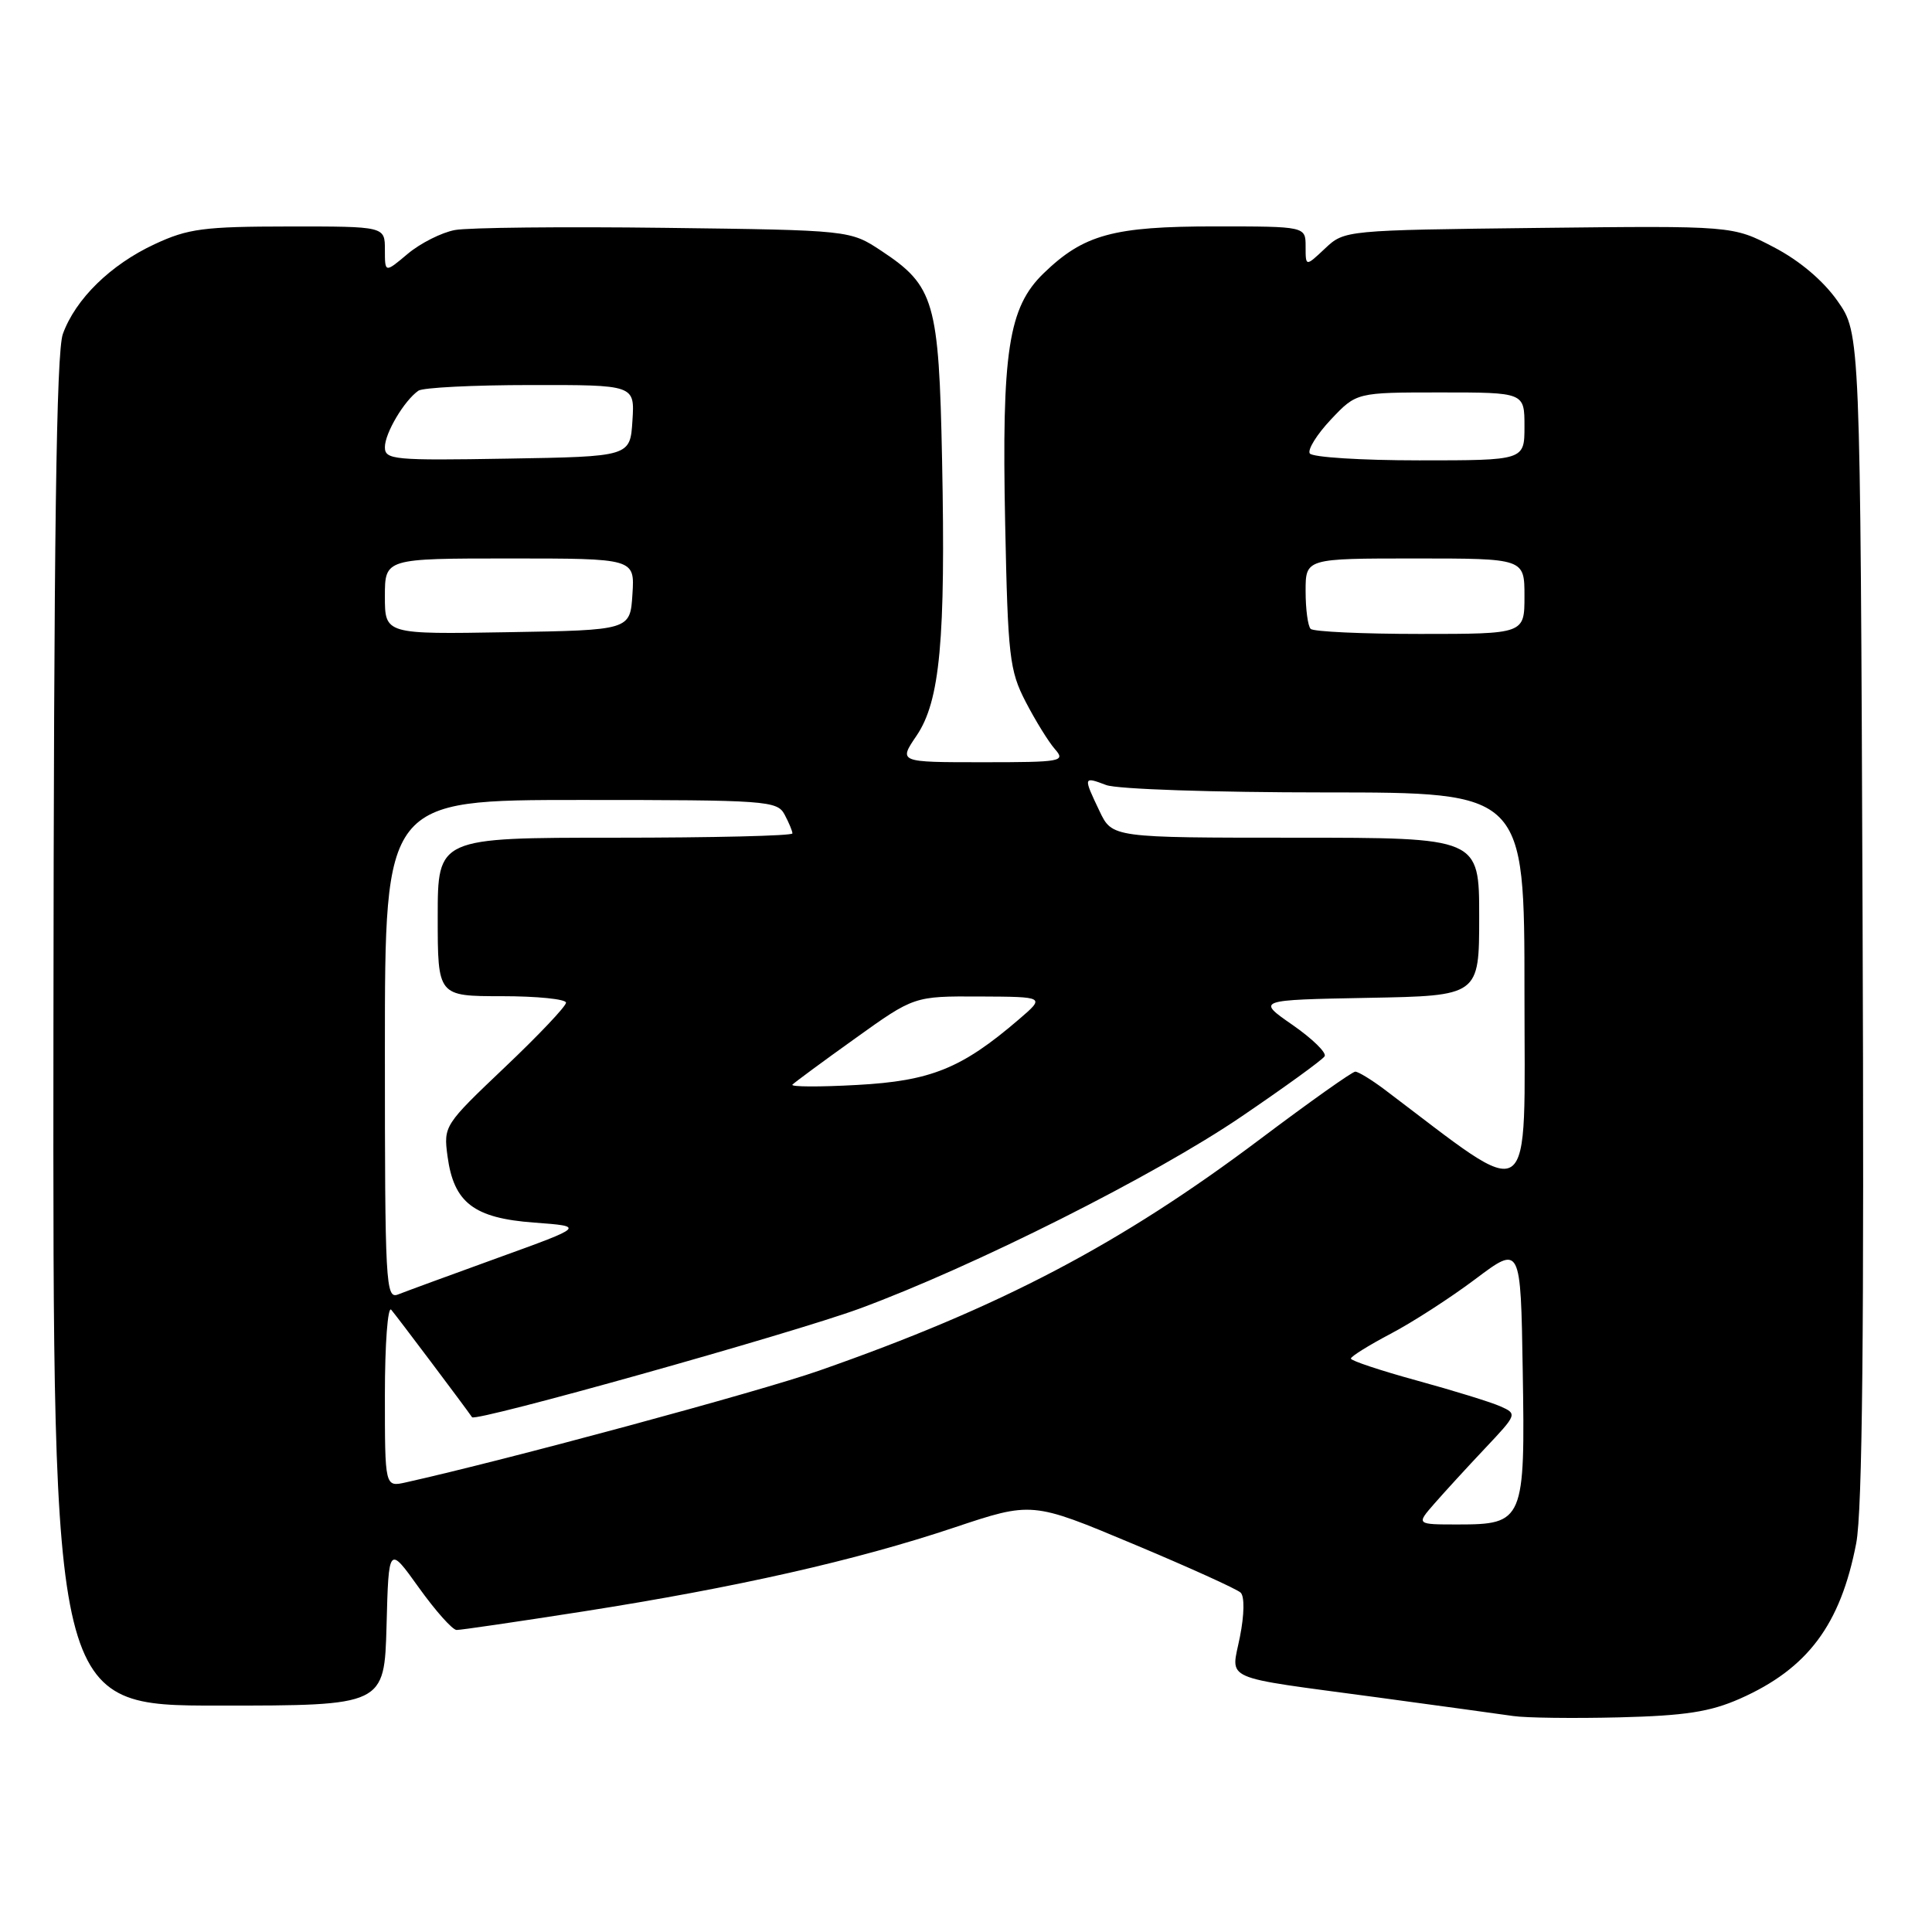 <?xml version="1.0" encoding="UTF-8" standalone="no"?>
<!DOCTYPE svg PUBLIC "-//W3C//DTD SVG 1.1//EN" "http://www.w3.org/Graphics/SVG/1.1/DTD/svg11.dtd" >
<svg xmlns="http://www.w3.org/2000/svg" xmlns:xlink="http://www.w3.org/1999/xlink" version="1.1" viewBox="0 0 256 256">
 <g >
 <path fill="currentColor"
d=" M 230.54 225.09 C 239.53 221.11 243.88 215.29 245.96 204.48 C 246.78 200.21 247.02 176.37 246.80 121.34 C 246.50 44.17 246.50 44.17 243.48 39.88 C 241.58 37.18 238.45 34.53 235.03 32.75 C 229.59 29.91 229.59 29.91 203.88 30.20 C 178.22 30.50 178.15 30.51 175.58 32.92 C 173.00 35.35 173.00 35.35 173.00 32.67 C 173.00 30.00 173.00 30.00 160.97 30.00 C 147.51 30.00 143.60 31.07 138.29 36.21 C 133.61 40.73 132.72 46.58 133.19 69.41 C 133.55 87.01 133.76 88.85 135.91 93.00 C 137.19 95.47 138.93 98.29 139.77 99.25 C 141.23 100.90 140.70 101.00 130.19 101.00 C 119.06 101.00 119.06 101.00 121.45 97.48 C 124.56 92.90 125.31 84.81 124.83 60.95 C 124.41 39.94 123.81 37.89 116.80 33.25 C 112.65 30.50 112.65 30.50 88.08 30.19 C 74.56 30.02 62.05 30.15 60.28 30.48 C 58.51 30.81 55.70 32.23 54.03 33.63 C 51.00 36.18 51.00 36.18 51.00 33.09 C 51.00 30.00 51.00 30.00 38.25 30.01 C 27.00 30.02 24.91 30.29 20.48 32.36 C 14.66 35.07 10.01 39.61 8.33 44.25 C 7.46 46.65 7.13 70.85 7.08 136.75 C 7.00 226.00 7.00 226.00 28.97 226.00 C 50.93 226.00 50.93 226.00 51.22 215.39 C 51.50 204.78 51.50 204.78 55.50 210.37 C 57.70 213.44 59.95 215.97 60.50 215.98 C 61.05 215.99 68.59 214.88 77.25 213.53 C 97.61 210.34 113.42 206.76 126.37 202.43 C 136.74 198.96 136.74 198.96 150.12 204.57 C 157.48 207.65 163.90 210.56 164.39 211.03 C 164.92 211.53 164.88 213.95 164.30 216.87 C 163.13 222.82 161.43 222.07 182.50 224.91 C 190.75 226.03 198.85 227.14 200.50 227.38 C 202.15 227.63 208.47 227.71 214.54 227.56 C 223.31 227.34 226.59 226.83 230.54 225.09 Z  M 190.05 199.25 C 191.37 197.74 194.39 194.44 196.76 191.93 C 201.04 187.39 201.06 187.35 198.79 186.34 C 197.53 185.78 192.56 184.25 187.75 182.93 C 182.94 181.61 179.00 180.30 179.00 180.02 C 179.00 179.73 181.37 178.26 184.25 176.74 C 187.14 175.23 192.20 171.96 195.50 169.48 C 201.50 164.97 201.50 164.97 201.77 181.63 C 202.10 201.53 201.90 202.00 193.17 202.00 C 187.65 202.00 187.65 202.00 190.05 199.25 Z  M 51.00 184.82 C 51.00 178.10 51.38 173.03 51.84 173.55 C 52.49 174.29 61.65 186.47 62.55 187.79 C 63.00 188.45 104.92 176.69 113.86 173.41 C 129.02 167.83 153.02 155.77 164.50 147.95 C 170.28 144.02 175.24 140.43 175.52 139.96 C 175.81 139.50 173.89 137.63 171.27 135.81 C 166.50 132.50 166.50 132.50 181.25 132.22 C 196.00 131.95 196.00 131.95 196.00 121.47 C 196.00 111.00 196.00 111.00 171.69 111.00 C 147.37 111.00 147.37 111.00 145.69 107.47 C 143.52 102.92 143.53 102.87 146.57 104.02 C 148.00 104.57 160.81 105.00 175.57 105.00 C 202.00 105.00 202.00 105.00 202.00 131.54 C 202.00 160.68 203.61 159.57 183.41 144.33 C 181.70 143.05 179.98 142.00 179.58 142.00 C 179.18 142.00 173.54 146.00 167.04 150.89 C 148.47 164.86 132.56 173.22 108.50 181.63 C 100.48 184.43 67.20 193.43 53.75 196.43 C 51.00 197.04 51.00 197.04 51.00 184.82 Z  M 51.00 139.11 C 51.00 106.00 51.00 106.00 76.96 106.00 C 101.61 106.00 102.98 106.10 103.96 107.93 C 104.53 109.00 105.00 110.12 105.00 110.43 C 105.00 110.75 94.43 111.00 81.50 111.00 C 58.00 111.00 58.00 111.00 58.00 121.50 C 58.00 132.00 58.00 132.00 66.50 132.00 C 71.17 132.00 75.00 132.39 75.00 132.86 C 75.00 133.34 71.35 137.19 66.88 141.43 C 58.86 149.05 58.76 149.19 59.30 153.22 C 60.13 159.37 62.78 161.41 70.78 162.00 C 77.50 162.50 77.50 162.50 66.00 166.66 C 59.67 168.95 53.71 171.14 52.75 171.52 C 51.10 172.17 51.00 170.24 51.00 139.11 Z  M 105.00 143.72 C 105.28 143.43 109.01 140.67 113.31 137.60 C 121.12 132.00 121.12 132.00 129.81 132.04 C 138.50 132.08 138.50 132.08 135.00 135.08 C 127.43 141.58 123.34 143.23 113.59 143.76 C 108.59 144.04 104.72 144.02 105.00 143.72 Z  M 51.00 79.02 C 51.00 74.00 51.00 74.00 67.55 74.00 C 84.11 74.00 84.11 74.00 83.80 78.75 C 83.50 83.50 83.50 83.50 67.25 83.77 C 51.00 84.05 51.00 84.05 51.00 79.02 Z  M 173.67 83.33 C 173.30 82.97 173.00 80.72 173.00 78.33 C 173.00 74.00 173.00 74.00 187.50 74.00 C 202.00 74.00 202.00 74.00 202.00 79.00 C 202.00 84.00 202.00 84.00 188.17 84.00 C 180.56 84.00 174.03 83.70 173.67 83.33 Z  M 51.00 59.25 C 51.00 57.39 53.57 53.07 55.44 51.77 C 56.02 51.36 62.71 51.02 70.30 51.02 C 84.11 51.00 84.11 51.00 83.80 55.75 C 83.50 60.50 83.50 60.50 67.25 60.77 C 52.16 61.03 51.00 60.92 51.00 59.25 Z  M 173.55 60.08 C 173.24 59.58 174.50 57.55 176.36 55.58 C 179.74 52.00 179.74 52.00 190.87 52.00 C 202.00 52.00 202.00 52.00 202.00 56.50 C 202.00 61.00 202.00 61.00 188.06 61.00 C 180.39 61.00 173.86 60.59 173.55 60.08 Z "/>
</g>
</svg>